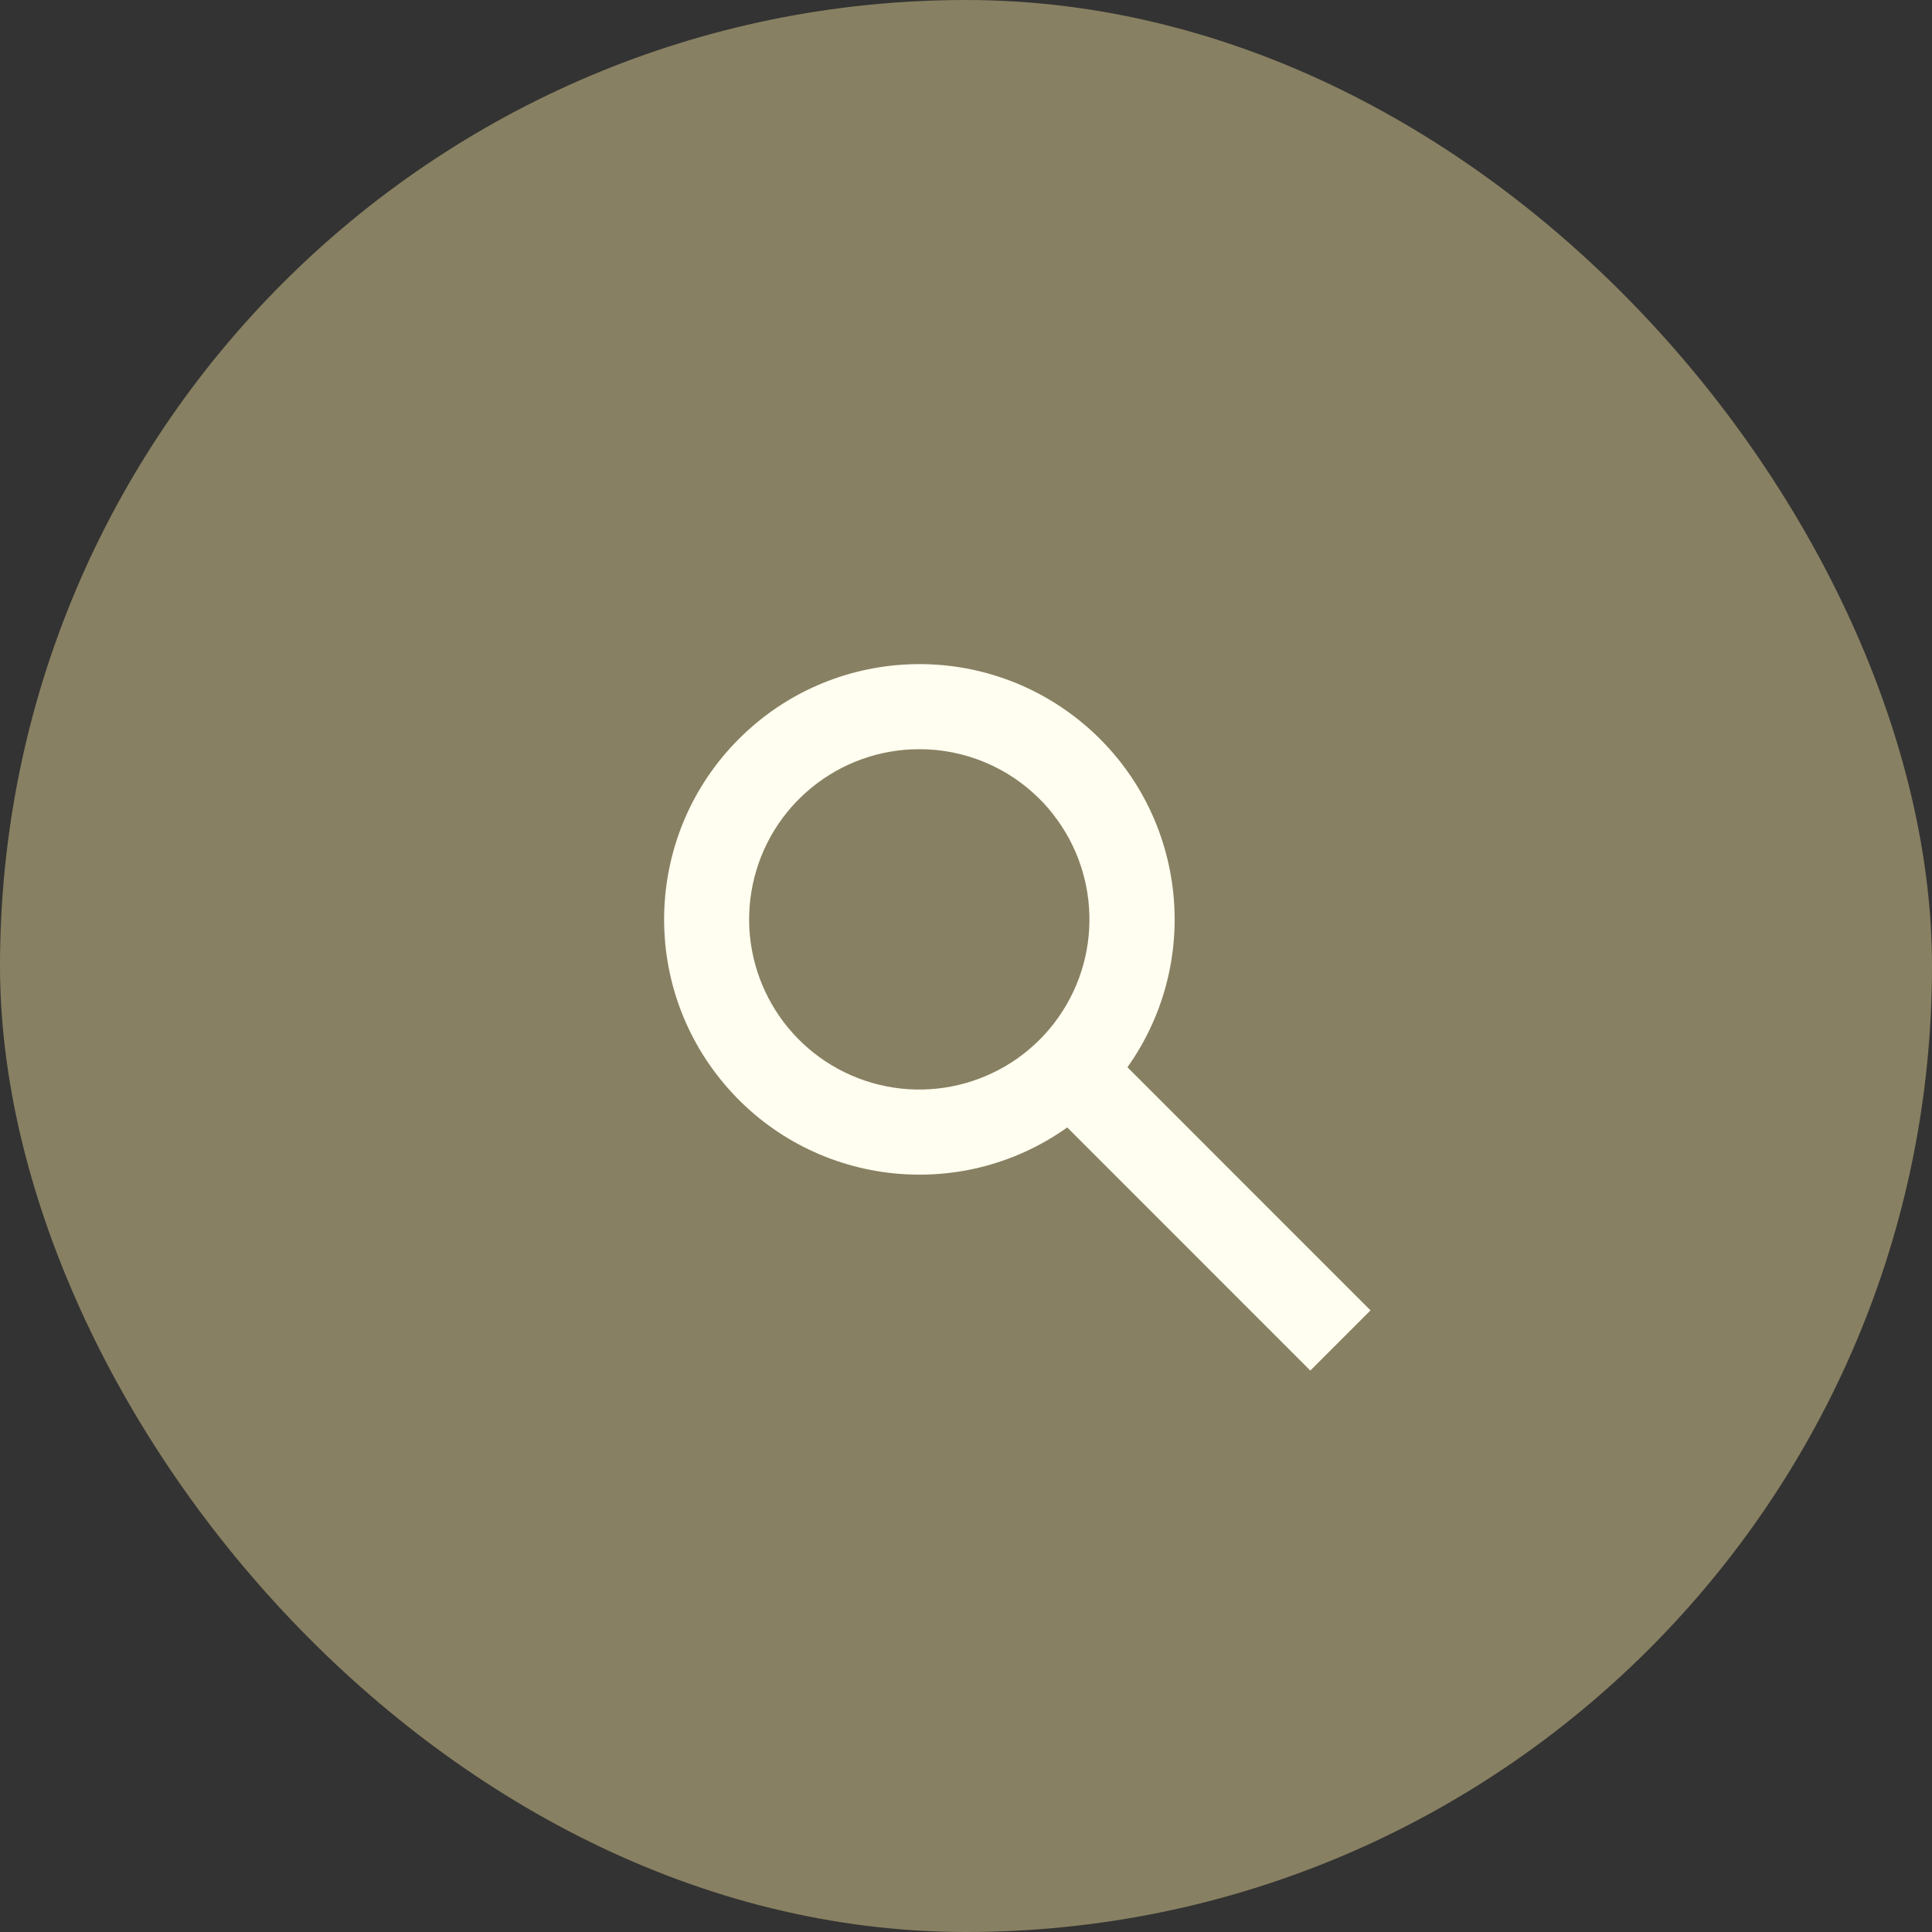 <svg width="32" height="32" viewBox="0 0 32 32" fill="none" xmlns="http://www.w3.org/2000/svg">
<rect x="0" y="0" width="32" height="32" fill="#333333" stroke="none"/>
<rect width="32" height="32" rx="16" fill="#888062"/>
<path d="M21.703 22.701L17.677 18.674C15.886 19.947 13.417 19.636 11.999 17.957C10.58 16.279 10.684 13.793 12.238 12.239C13.792 10.684 16.278 10.58 17.957 11.998C19.636 13.417 19.947 15.885 18.674 17.677L22.7 21.704L21.704 22.7L21.703 22.701ZM15.227 12.409C13.891 12.409 12.738 13.347 12.467 14.655C12.195 15.963 12.88 17.282 14.106 17.814C15.332 18.345 16.762 17.942 17.531 16.85C18.3 15.757 18.196 14.275 17.282 13.3L17.708 13.723L17.228 13.244L17.22 13.235C16.692 12.705 15.975 12.408 15.227 12.409Z" fill="#FFFEF0"/>
</svg>
